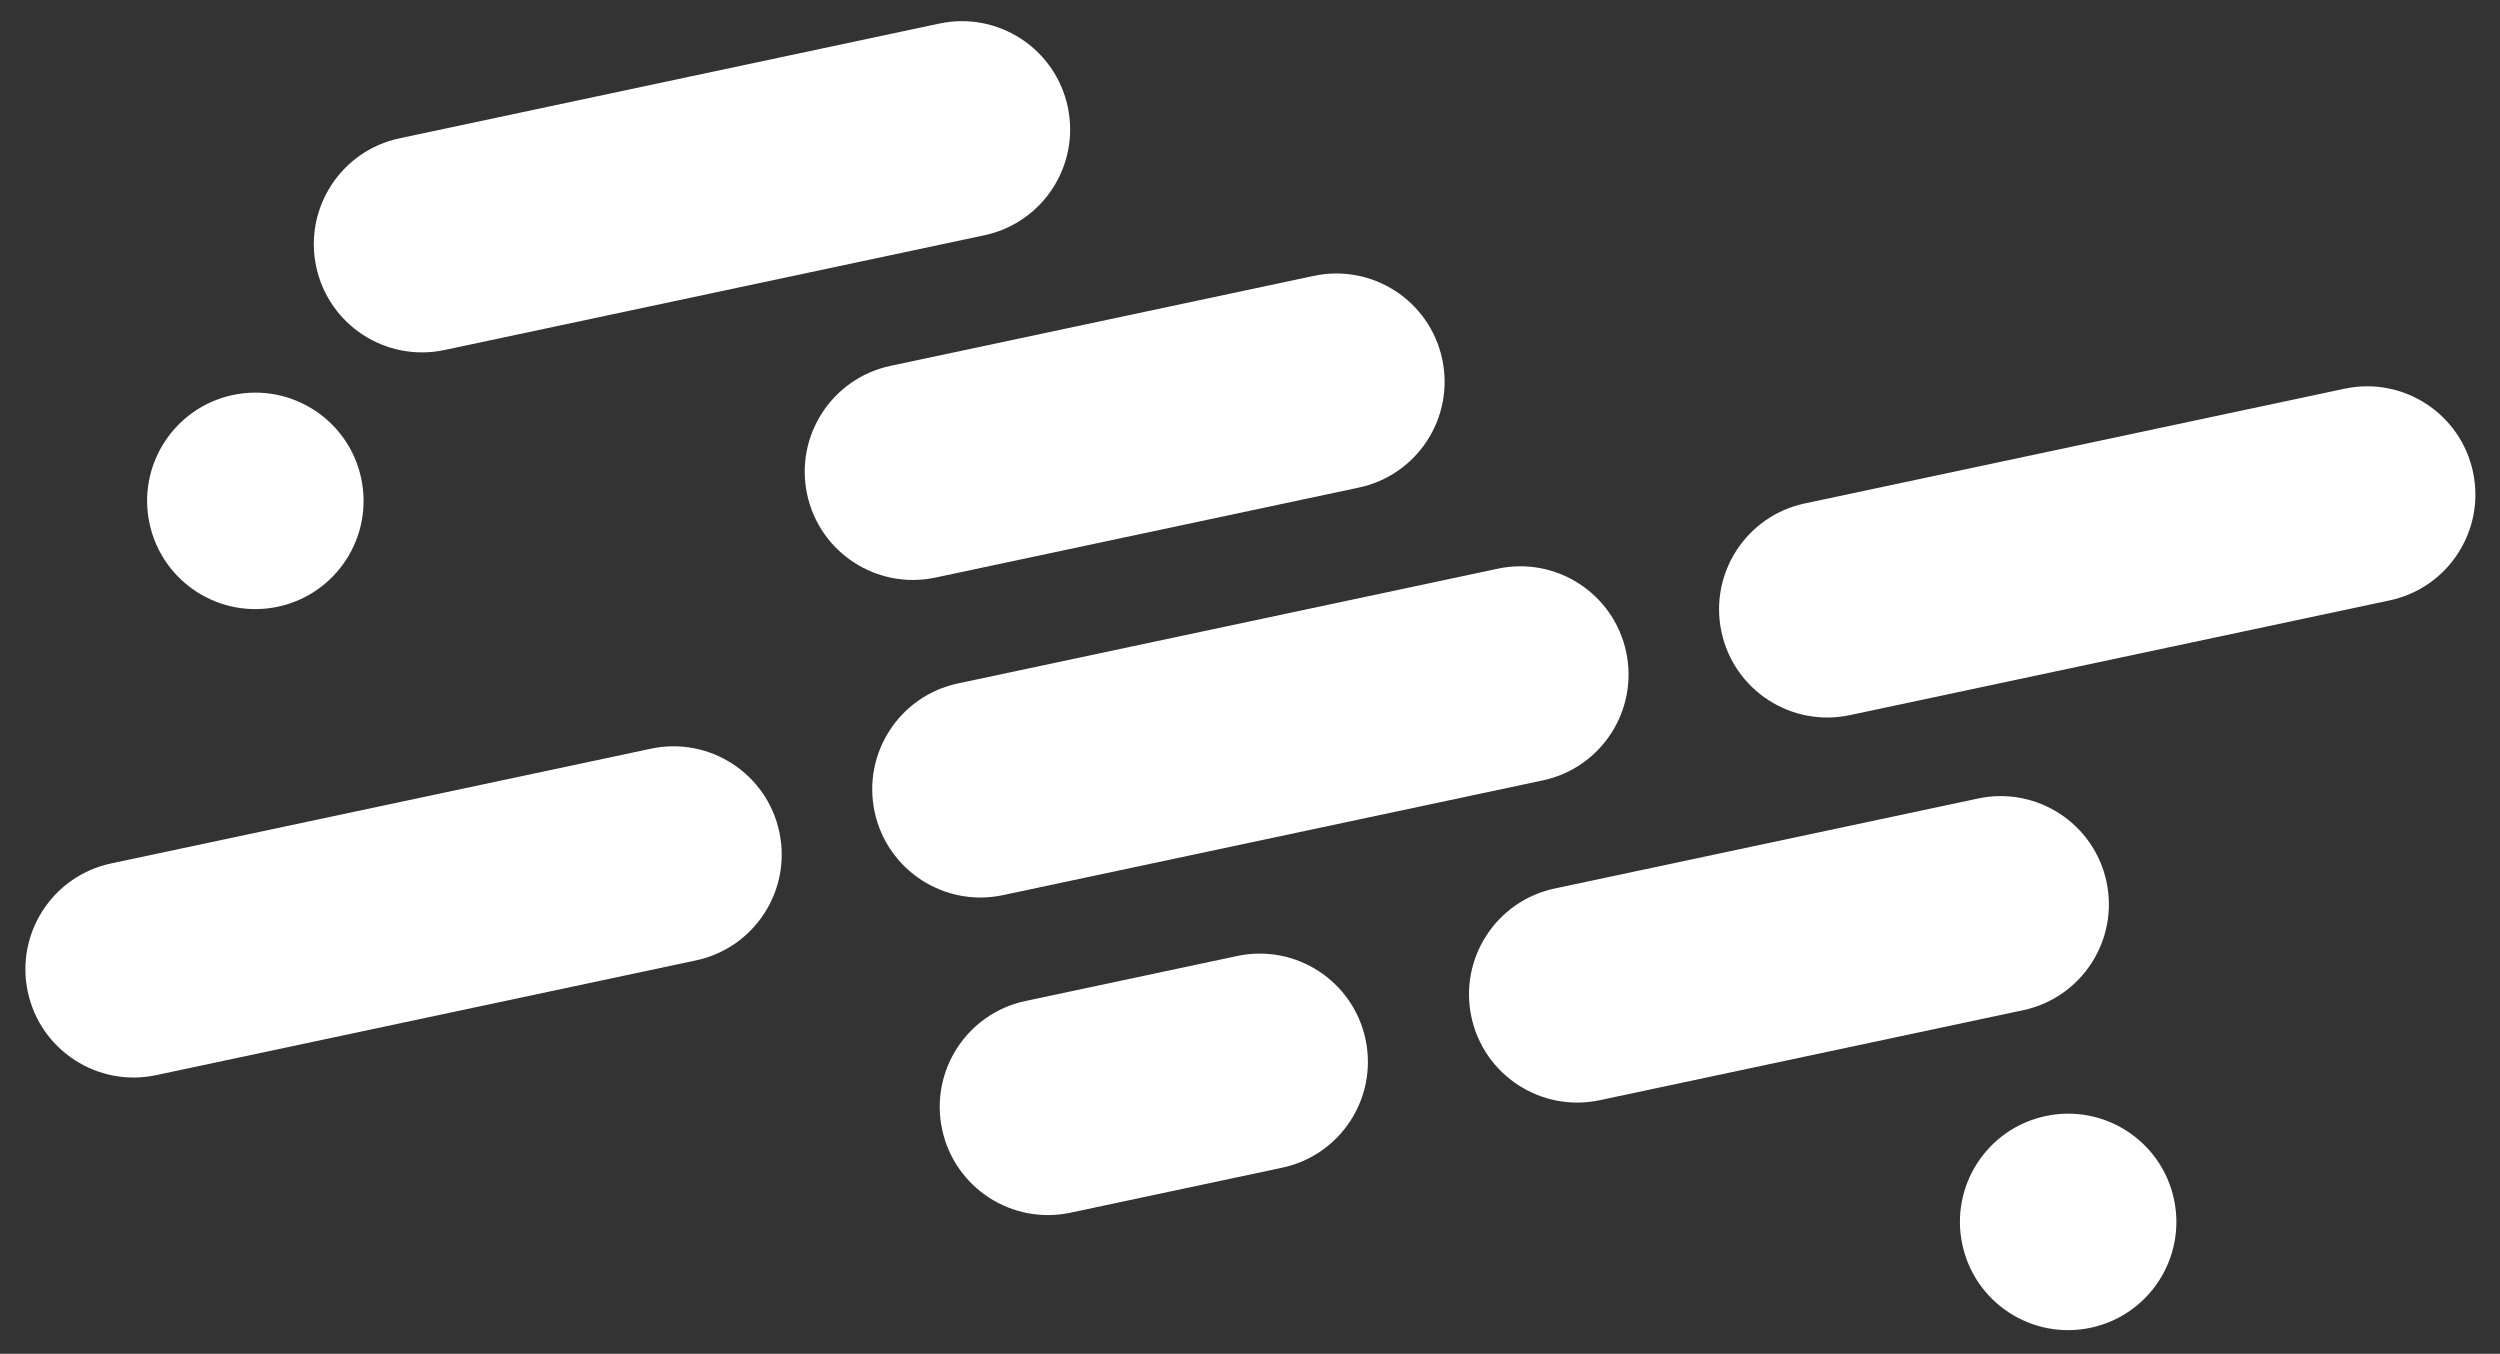 <svg width="277" height="150" viewBox="0 0 277 150" fill="none" xmlns="http://www.w3.org/2000/svg">
<rect x="0" y="0" width="277" height="150" fill="#333333" stroke="none"/>
<path d="M3.078 109.89C1.701 103.412 5.836 97.045 12.314 95.668L72.13 82.954C78.607 81.577 84.975 85.712 86.351 92.189C87.728 98.667 83.593 105.034 77.116 106.411L17.3 119.125C10.822 120.502 4.455 116.367 3.078 109.89Z" fill="white"/>
<path d="M96.907 89.945C95.531 83.468 99.665 77.101 106.143 75.724L165.959 63.01C172.436 61.633 178.804 65.768 180.181 72.245C181.557 78.723 177.422 85.09 170.945 86.467L111.129 99.181C104.651 100.558 98.284 96.423 96.907 89.945Z" fill="white"/>
<path d="M190.736 70.002C189.36 63.524 193.495 57.157 199.972 55.78L259.788 43.066C266.266 41.689 272.633 45.824 274.01 52.301C275.387 58.779 271.252 65.146 264.774 66.523L204.958 79.237C198.481 80.614 192.113 76.479 190.736 70.002Z" fill="white"/>
<path d="M35.035 29.546C33.658 23.068 37.793 16.701 44.27 15.324L104.086 2.61C110.564 1.233 116.931 5.368 118.308 11.845C119.685 18.323 115.55 24.69 109.072 26.067L49.256 38.781C42.779 40.158 36.412 36.023 35.035 29.546Z" fill="white"/>
<path d="M89.428 54.76C88.052 48.282 92.186 41.915 98.664 40.538L145.578 30.566C152.056 29.189 158.423 33.324 159.8 39.801C161.177 46.279 157.042 52.646 150.564 54.023L103.65 63.995C97.172 65.372 90.805 61.237 89.428 54.76Z" fill="white"/>
<path d="M163.029 112.666C161.652 106.189 165.787 99.821 172.265 98.445L219.179 88.473C225.657 87.096 232.024 91.231 233.401 97.708C234.778 104.186 230.643 110.553 224.165 111.93L177.251 121.902C170.773 123.279 164.406 119.144 163.029 112.666Z" fill="white"/>
<path d="M104.386 125.131C103.009 118.654 107.144 112.287 113.622 110.91L137.079 105.924C143.557 104.547 149.924 108.682 151.301 115.159C152.678 121.637 148.543 128.004 142.065 129.381L118.608 134.367C112.13 135.744 105.763 131.609 104.386 125.131Z" fill="white"/>
<path d="M16.564 57.989C15.187 51.511 19.322 45.144 25.799 43.767C32.277 42.391 38.644 46.526 40.021 53.003C41.398 59.481 37.263 65.848 30.785 67.225C24.308 68.602 17.94 64.466 16.564 57.989Z" fill="white"/>
<path d="M217.423 137.88C216.046 131.403 220.181 125.035 226.658 123.659C233.136 122.282 239.503 126.417 240.88 132.894C242.257 139.372 238.122 145.739 231.644 147.116C225.167 148.493 218.799 144.358 217.423 137.88Z" fill="white"/>
</svg>
